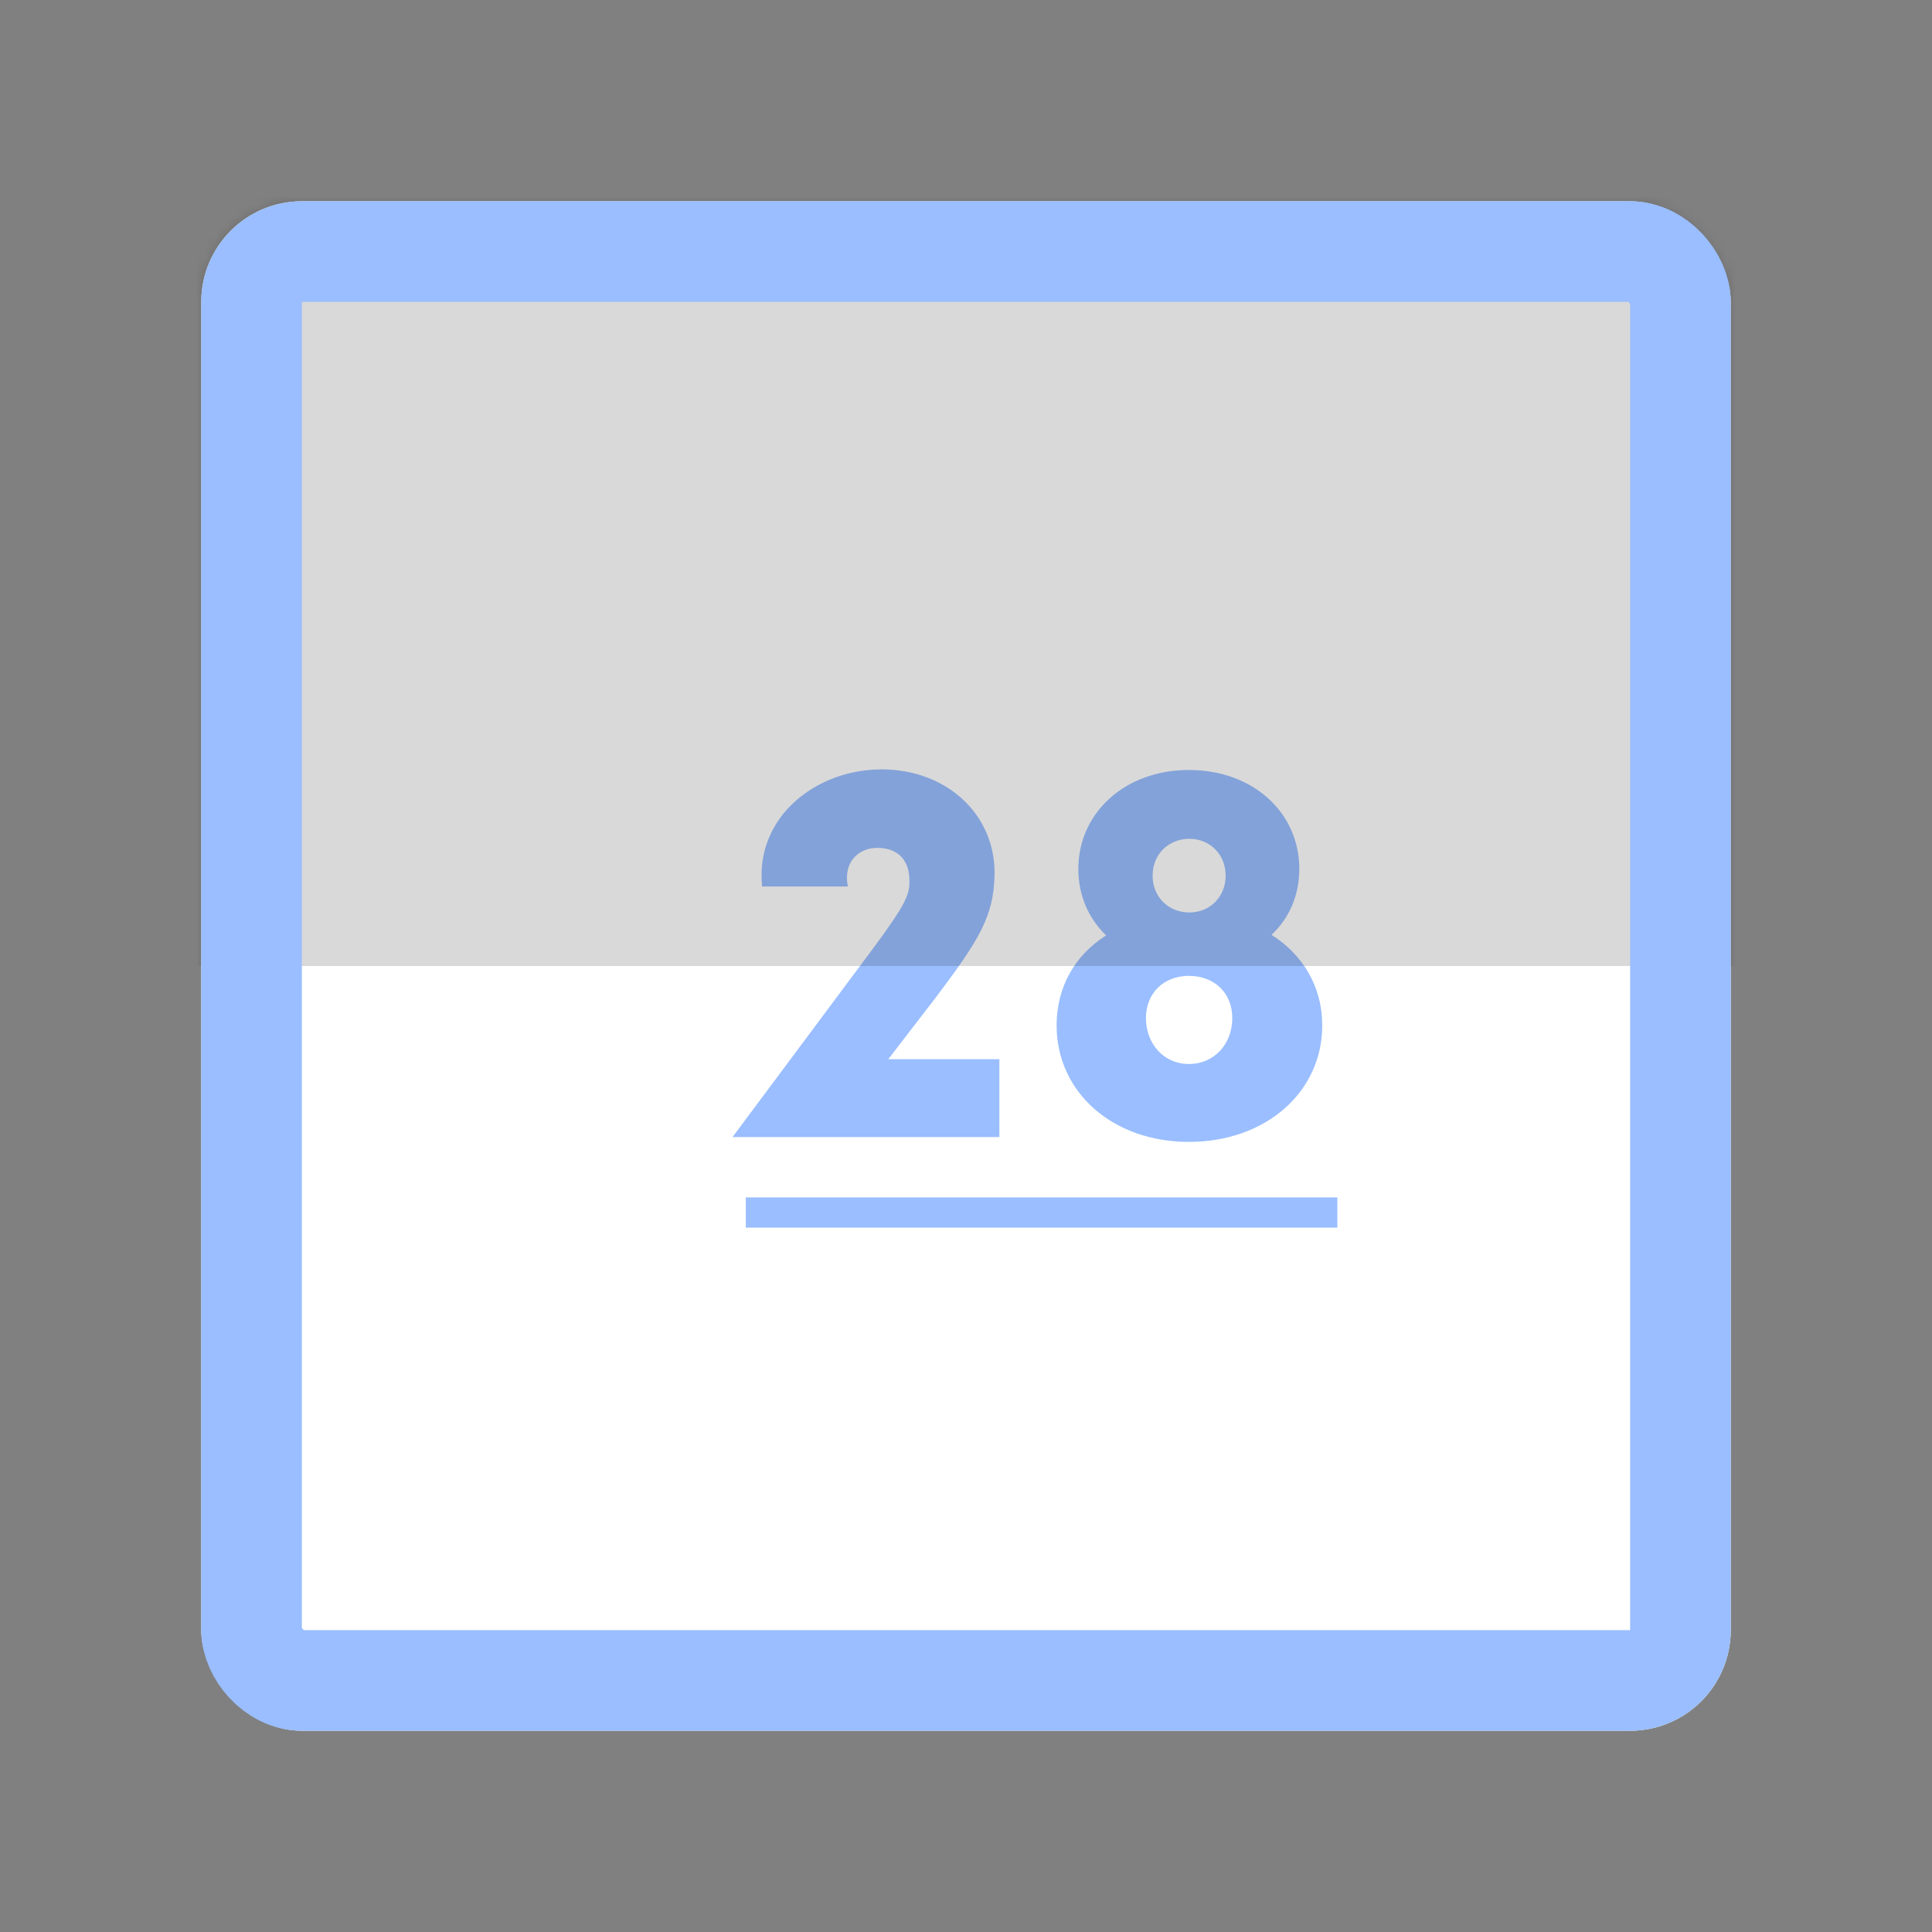 <svg xmlns="http://www.w3.org/2000/svg" width="192" height="192" fill="none"><rect width="100%" height="100%" fill="#808080" stroke="none"/><rect width="152" height="152" x="20" y="20" fill="#fff" rx="10"/><mask id="a" width="152" height="152" x="20" y="20" maskUnits="userSpaceOnUse" style="mask-type:luminance"><rect width="152" height="152" x="20" y="20" fill="#fff" rx="10"/></mask><g mask="url(#a)"><path fill="#9ABEFF" d="m88.278 105.26 4.62-6c4.44-5.88 5.88-8.22 5.94-12.42.06-5.94-4.8-10.38-11.22-10.38-6.6 0-12.6 4.8-11.88 11.64h8.52c-.48-2.4 1.02-3.84 2.94-3.84 1.2 0 3.18.48 3.18 3.3 0 1.38-.3 2.22-3.72 6.84L72.798 113h26.52v-7.74h-11.04Zm38.086-12.36c1.74-1.62 2.76-3.9 2.76-6.54 0-5.58-4.56-9.84-10.98-9.84-6.36 0-10.98 4.26-10.98 9.84 0 2.64 1.02 4.92 2.76 6.6-3.06 1.92-4.92 5.1-4.92 8.94 0 6.6 5.52 11.58 13.14 11.58 7.68 0 13.26-4.98 13.26-11.58 0-3.84-1.92-7.02-5.04-9Zm-8.16-9.54c2.04 0 3.6 1.56 3.6 3.66s-1.56 3.66-3.6 3.66c-2.1 0-3.66-1.56-3.66-3.66s1.56-3.66 3.66-3.66Zm-.06 22.38c-2.46 0-4.26-1.98-4.26-4.56 0-2.52 1.8-4.2 4.26-4.2 2.52 0 4.32 1.68 4.32 4.2 0 2.58-1.8 4.56-4.32 4.56ZM74.118 119h58.786v3H74.118v-3Z"/><path fill="#000" fill-opacity=".15" d="M-2-2h196v98H-2z"/></g><rect width="142" height="142" x="25" y="25" stroke="#9ABEFF" stroke-width="10" rx="5"/></svg>